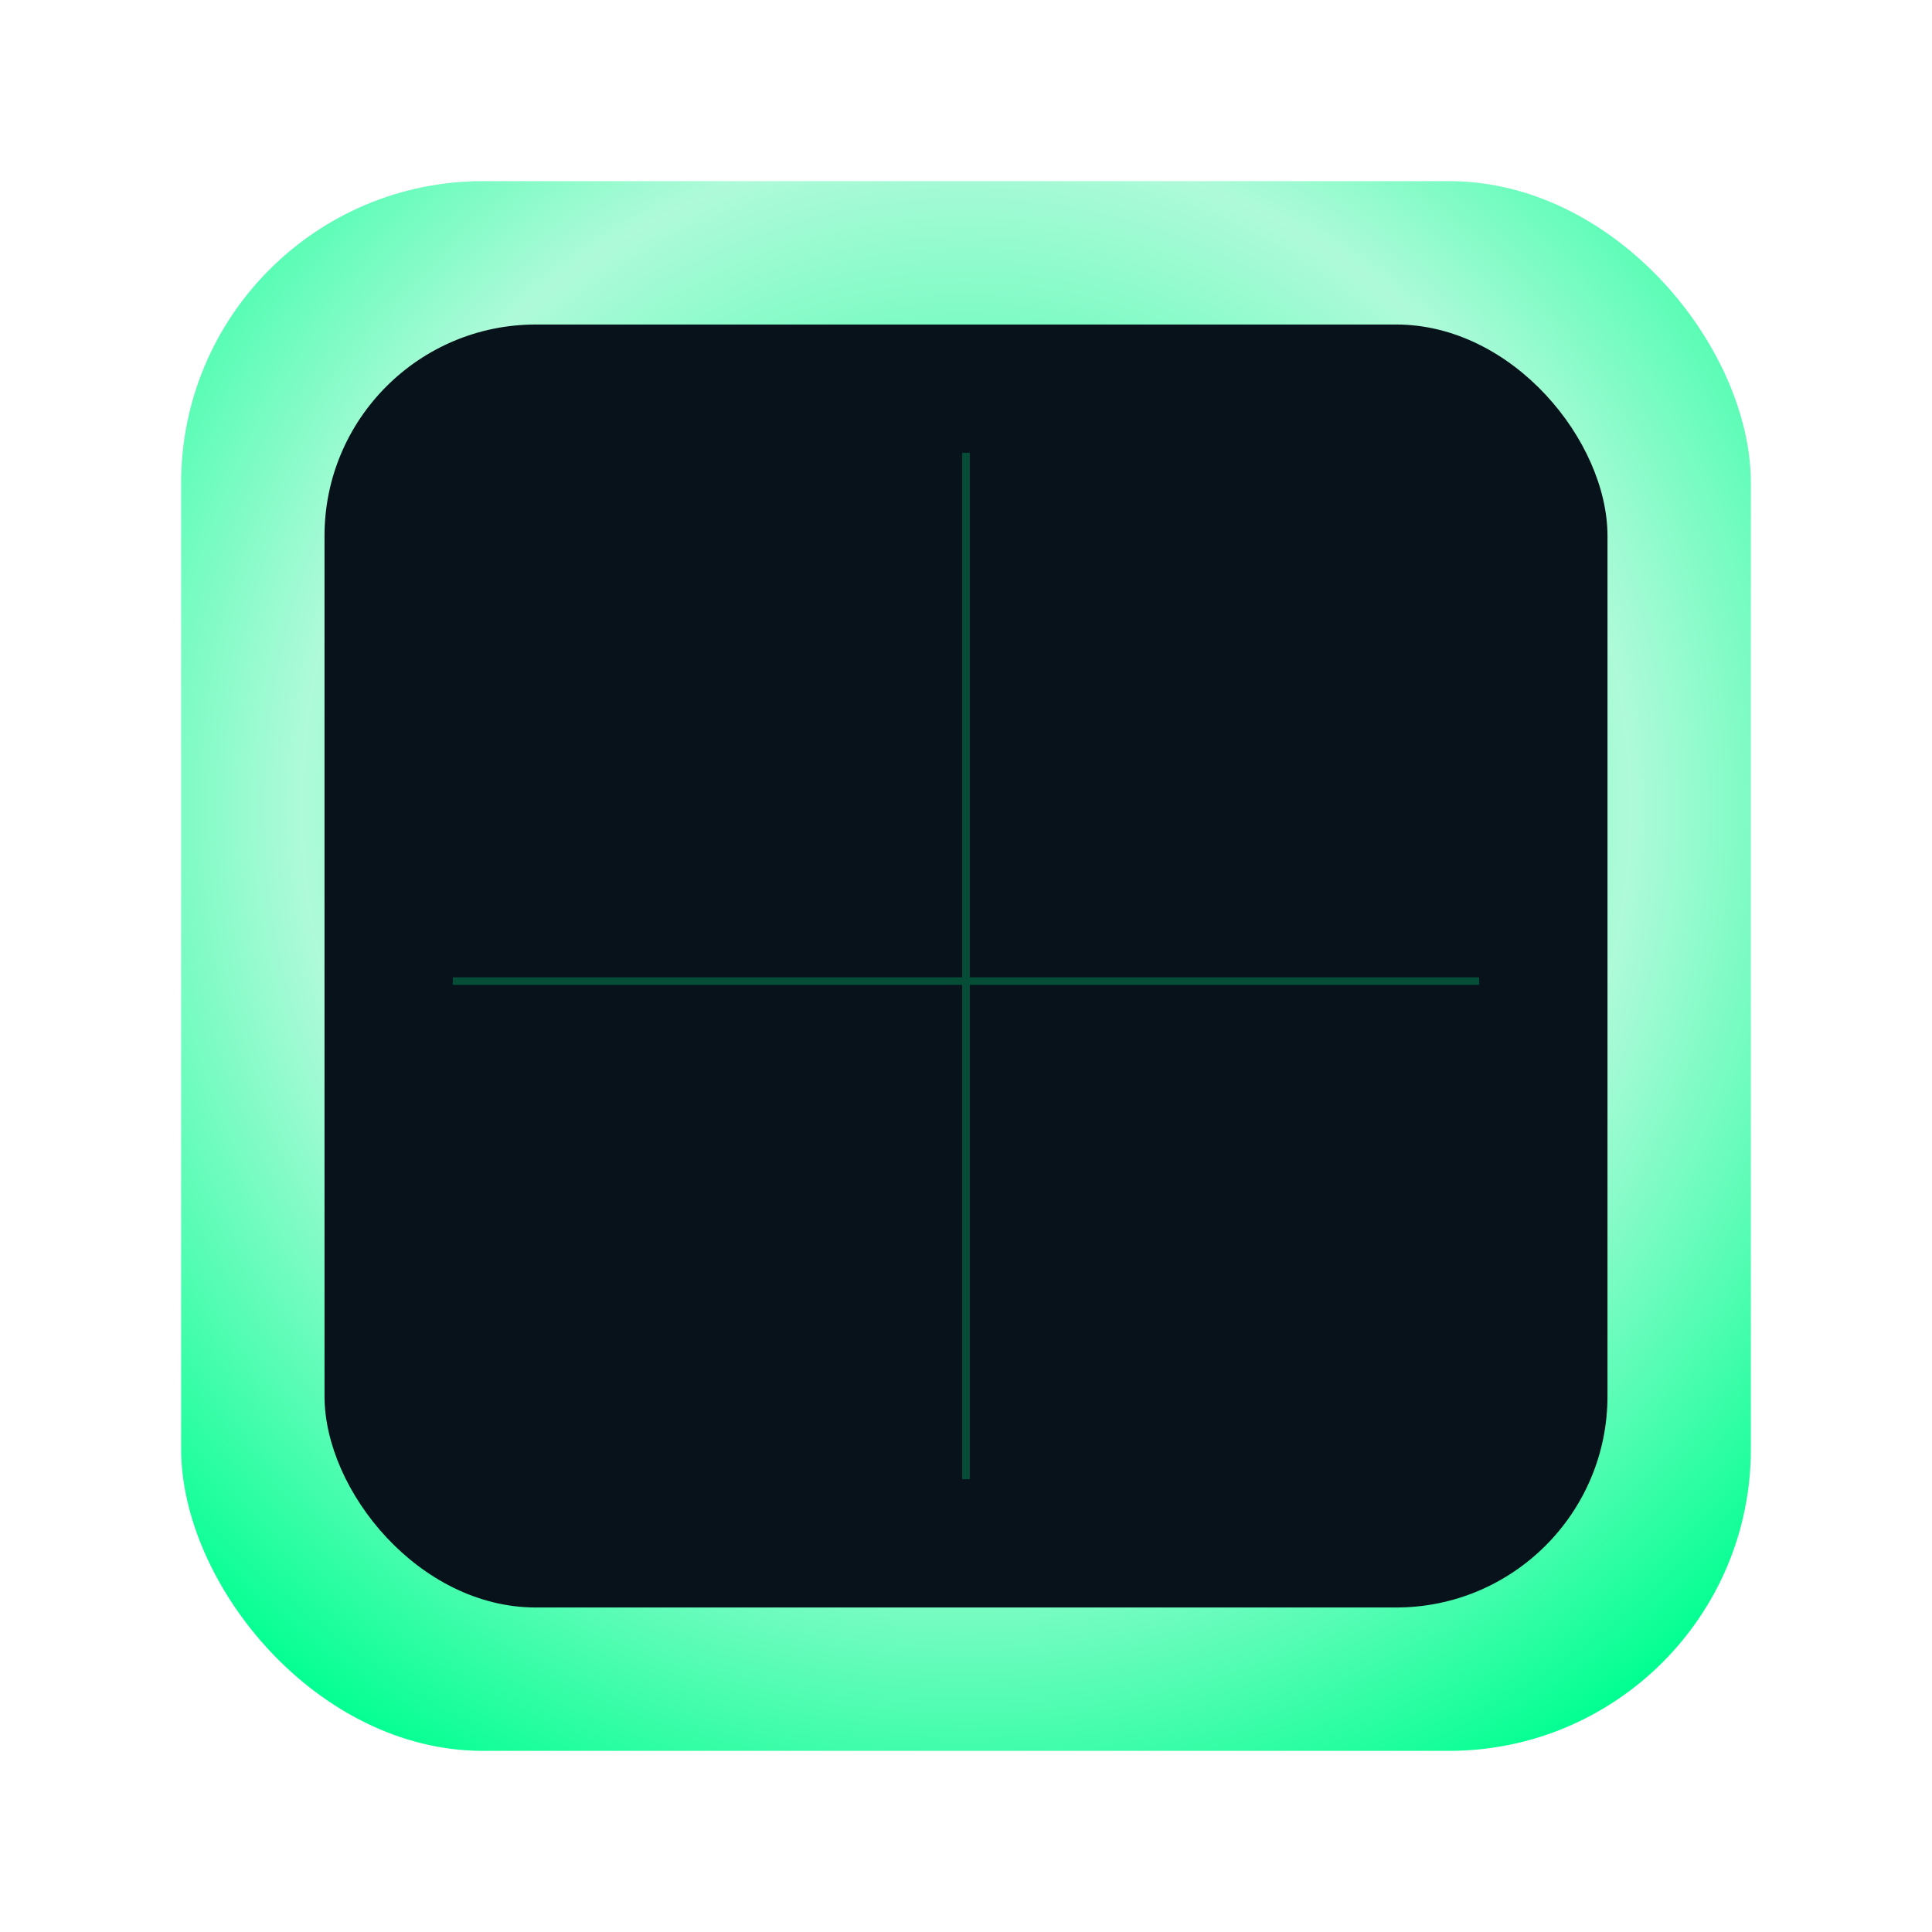 <svg width="512" height="512" viewBox="0 0 512 512" xmlns="http://www.w3.org/2000/svg">
  <defs>
    <radialGradient id="g1" cx="50%" cy="40%" r="70%">
      <stop offset="0%" stop-color="#00ff90"/>
      <stop offset="60%" stop-color="#aefad9"/>
      <stop offset="100%" stop-color="#00ff90"/>
    </radialGradient>
    <filter id="glow" x="-40%" y="-40%" width="180%" height="180%">
      <feGaussianBlur stdDeviation="12" result="blur"/>
      <feMerge><feMergeNode in="blur"/><feMergeNode in="SourceGraphic"/></feMerge>
    </filter>
  </defs>
  <rect x="48" y="48" width="416" height="416" rx="80" fill="url(#g1)" filter="url(#glow)"/>
  <rect x="86" y="86" width="340" height="340" rx="56" fill="#08121b"/>
  <g opacity="0.25">
    <path d="M120 260h272" stroke="#00ff90" stroke-width="2"/>
    <path d="M256 120v272" stroke="#00ff90" stroke-width="2"/>
  </g>
</svg>
